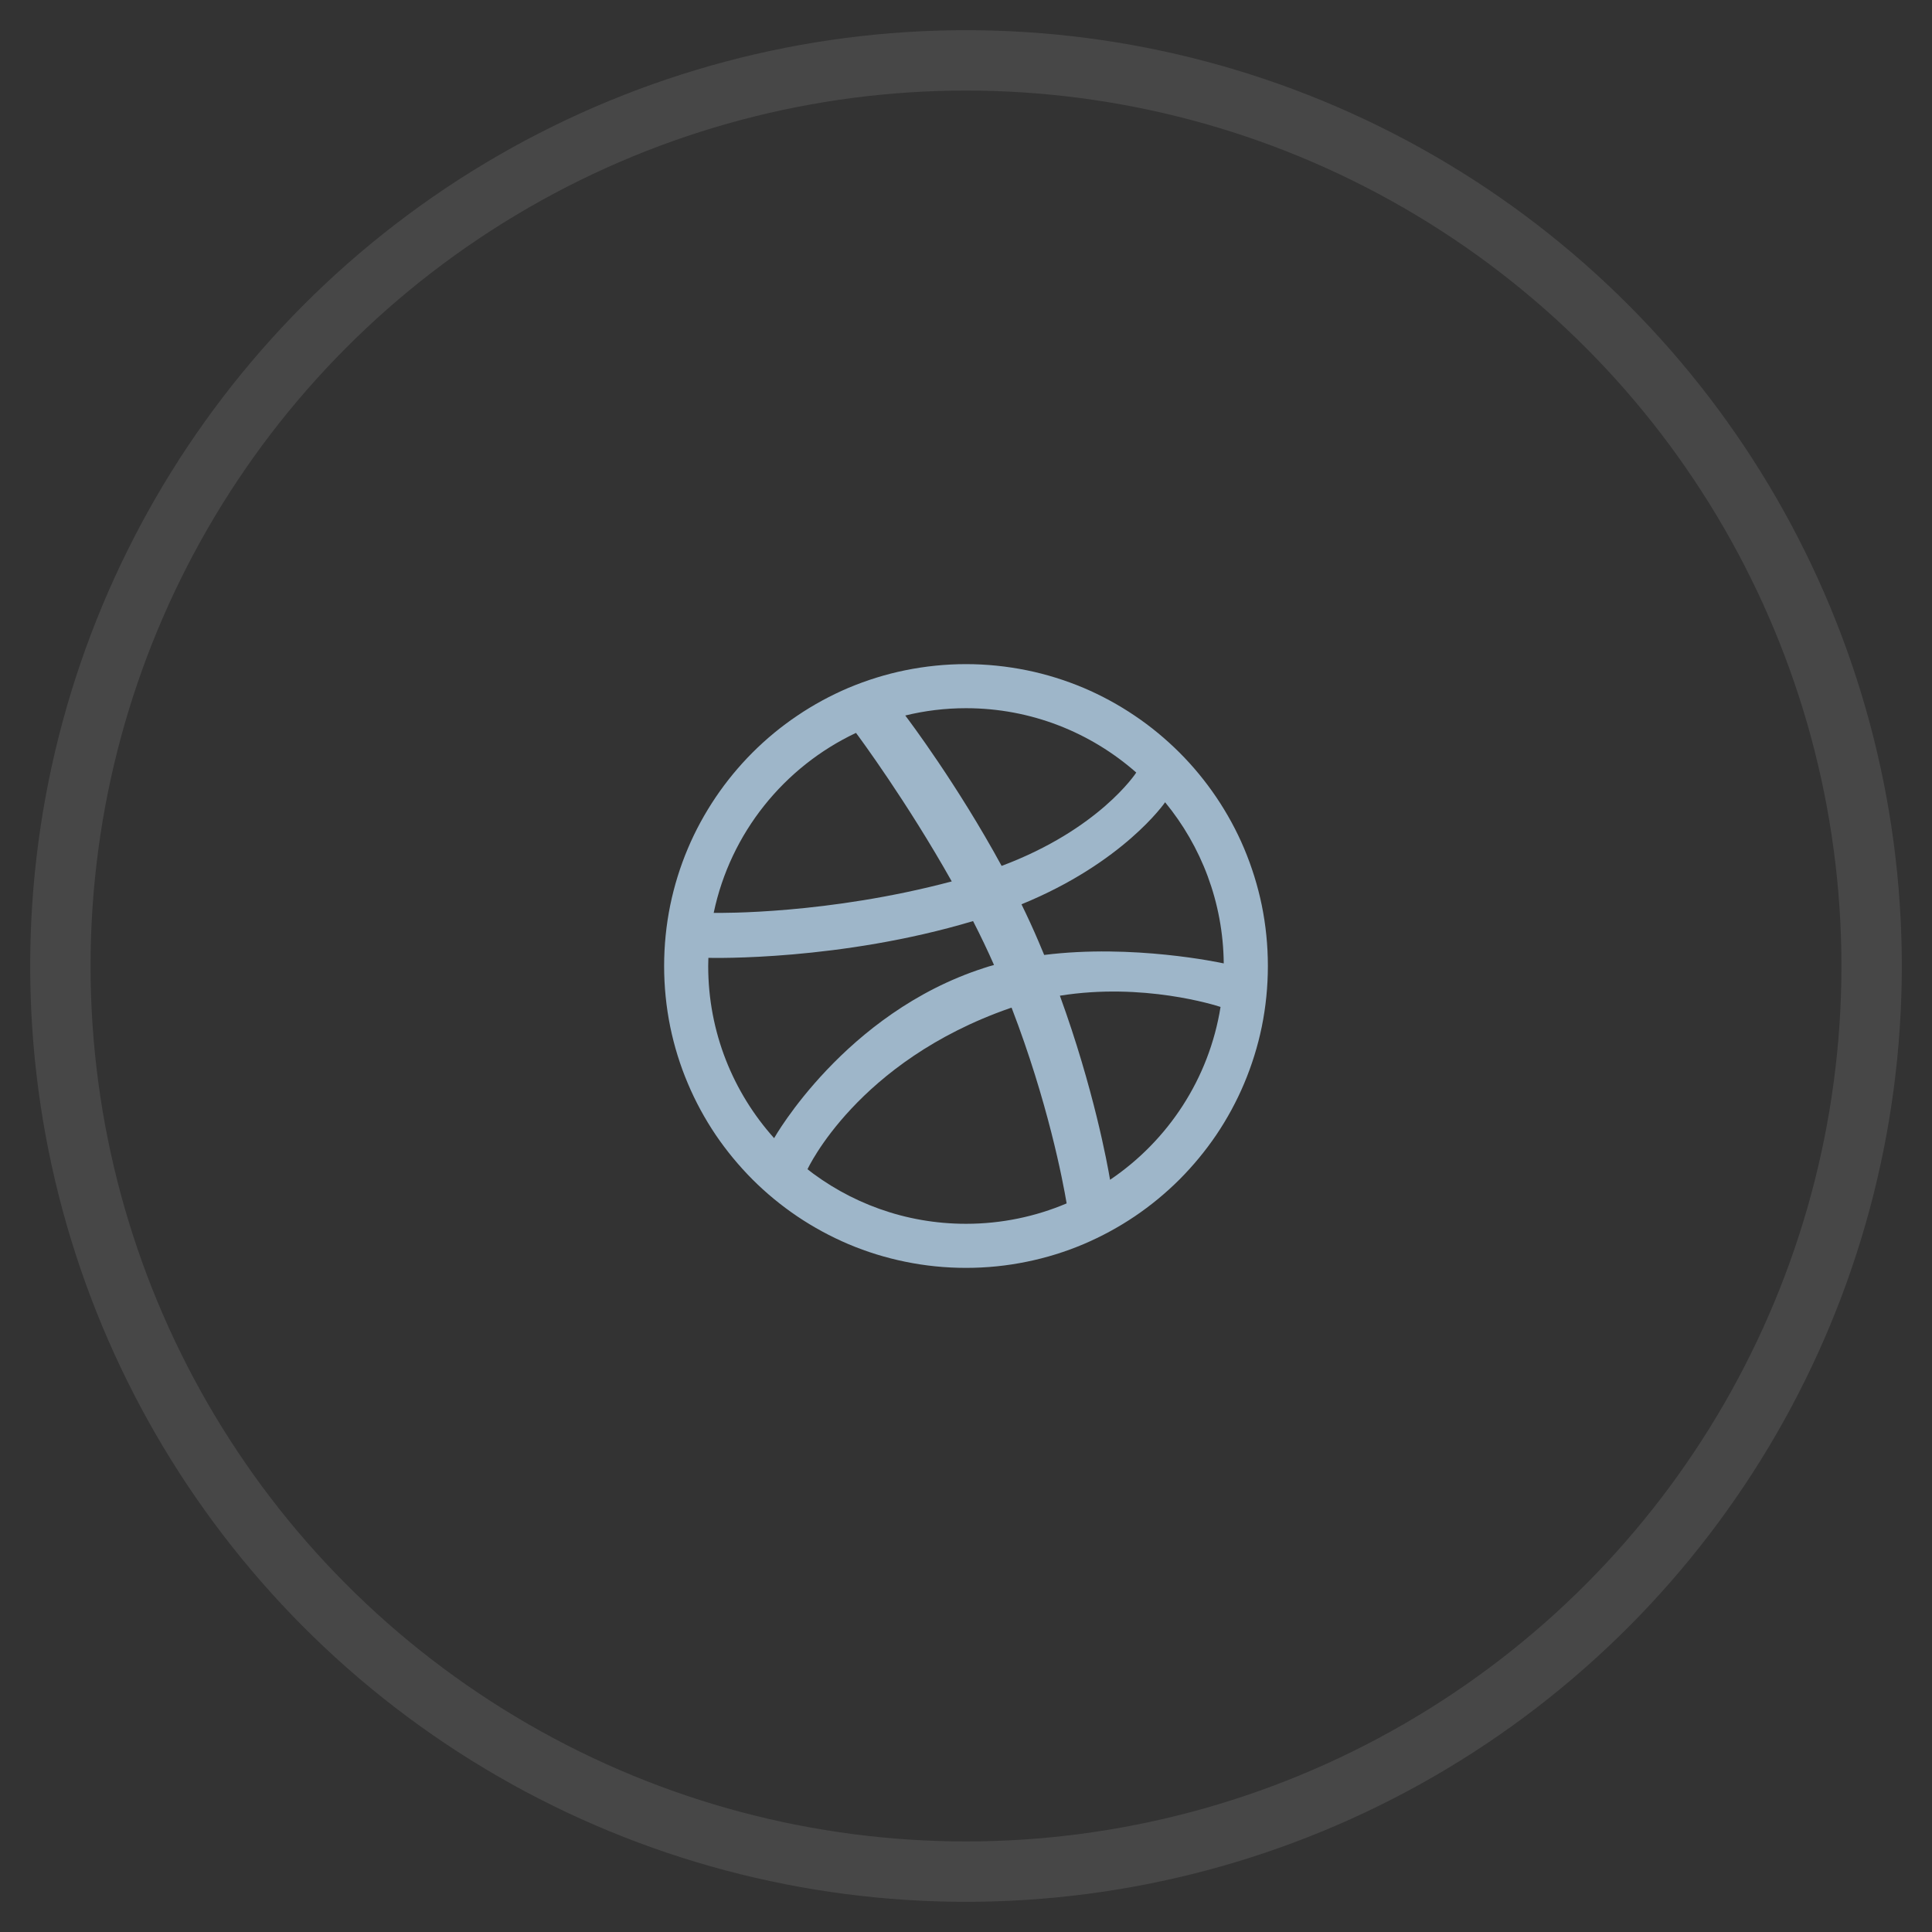 <?xml version="1.0" encoding="UTF-8" standalone="no"?>
<svg width="32px" height="32px" viewBox="0 0 32 32" version="1.1" xmlns="http://www.w3.org/2000/svg" xmlns:xlink="http://www.w3.org/1999/xlink" xmlns:sketch="http://www.bohemiancoding.com/sketch/ns">
    <rect x="0" y="0" width="32" height="32" fill="#333333" stroke="none"/>
    <!-- Generator: Sketch 3.4.4 (17249) - http://www.bohemiancoding.com/sketch -->
    <title>Oval 136 + Shape</title>
    <desc>Created with Sketch.</desc>
    <defs></defs>
    <g id="Ui-kit" stroke="none" stroke-width="1" fill="none" fill-rule="evenodd" sketch:type="MSPage">
        <g id="Menu-left" sketch:type="MSArtboardGroup" transform="translate(-1190, -39)">
            <g id="social-login-2" sketch:type="MSLayerGroup" transform="translate(1190, 39)">
                <g id="Oval-136-+-Shape" transform="translate(1, 1)" sketch:type="MSShapeGroup">
                    <circle id="Oval-136" stroke="#FFFFFF" opacity="0.1" cx="15" cy="15" r="15"></circle>
                    <path d="M19.607,13.054 C19.482,12.757 19.326,12.472 19.146,12.205 C18.967,11.94 18.762,11.691 18.536,11.465 C18.309,11.239 18.061,11.033 17.796,10.855 C17.529,10.674 17.243,10.519 16.947,10.393 C16.644,10.266 16.328,10.167 16.007,10.102 C15.678,10.035 15.339,10 15,10 C14.661,10 14.322,10.035 13.993,10.102 C13.672,10.167 13.356,10.266 13.053,10.393 C12.757,10.519 12.471,10.674 12.204,10.855 C11.939,11.033 11.69,11.239 11.464,11.465 C11.238,11.691 11.033,11.94 10.854,12.205 C10.674,12.472 10.518,12.757 10.393,13.054 C10.265,13.356 10.167,13.673 10.101,13.994 C10.034,14.322 10,14.661 10,15 C10,15.339 10.034,15.678 10.101,16.007 C10.167,16.328 10.265,16.645 10.393,16.946 C10.518,17.243 10.674,17.53 10.854,17.797 C11.033,18.061 11.238,18.309 11.464,18.536 C11.69,18.762 11.939,18.967 12.204,19.146 C12.471,19.326 12.757,19.481 13.053,19.607 C13.356,19.735 13.672,19.833 13.993,19.898 C14.322,19.966 14.661,20 15,20 C15.339,20 15.678,19.966 16.007,19.898 C16.328,19.833 16.644,19.735 16.947,19.607 C17.243,19.481 17.529,19.326 17.796,19.146 C18.061,18.967 18.309,18.762 18.536,18.536 C18.762,18.309 18.967,18.061 19.146,17.797 C19.326,17.53 19.482,17.243 19.607,16.946 C19.734,16.645 19.833,16.328 19.899,16.007 C19.966,15.678 20,15.339 20,15 C20,14.661 19.966,14.322 19.899,13.994 C19.833,13.673 19.734,13.356 19.607,13.054 L19.607,13.054 Z M15,10.73 C16.081,10.73 17.068,11.134 17.82,11.796 C17.81,11.812 17.202,12.738 15.59,13.342 C14.86,12.001 14.058,10.935 13.994,10.851 C14.316,10.772 14.653,10.73 15,10.73 L15,10.73 Z M13.977,10.854 C13.977,10.855 13.976,10.855 13.976,10.855 C13.976,10.855 13.971,10.856 13.964,10.858 C13.968,10.856 13.972,10.856 13.977,10.854 L13.977,10.854 Z M13.178,11.139 C13.235,11.214 14.025,12.285 14.764,13.599 C12.713,14.144 10.934,14.122 10.821,14.12 C11.098,12.797 11.987,11.701 13.178,11.139 L13.178,11.139 Z M11.824,17.854 C11.144,17.097 10.73,16.097 10.73,15 C10.73,14.954 10.732,14.91 10.733,14.865 C10.809,14.867 12.919,14.914 15.117,14.256 C15.24,14.496 15.357,14.74 15.464,14.983 C15.407,14.998 15.351,15.015 15.295,15.034 C12.991,15.778 11.822,17.851 11.822,17.851 C11.822,17.851 11.824,17.853 11.824,17.854 L11.824,17.854 Z M15,19.27 C13.992,19.27 13.065,18.92 12.334,18.335 C12.319,18.323 12.301,18.309 12.28,18.291 C12.301,18.309 12.319,18.323 12.334,18.335 C12.359,18.354 12.375,18.366 12.375,18.366 C12.375,18.366 13.194,16.581 15.726,15.699 C15.736,15.695 15.746,15.693 15.755,15.69 C16.356,17.251 16.604,18.558 16.667,18.932 C16.155,19.149 15.591,19.27 15,19.27 L15,19.27 Z M17.386,18.541 C17.343,18.284 17.115,17.03 16.555,15.492 C17.934,15.271 19.128,15.649 19.216,15.678 C19.026,16.868 18.345,17.894 17.386,18.541 L17.386,18.541 Z M16.295,14.817 C16.264,14.745 16.234,14.671 16.203,14.598 C16.114,14.388 16.018,14.181 15.919,13.978 C17.605,13.289 18.29,12.3 18.298,12.288 C18.896,13.015 19.259,13.944 19.269,14.957 C19.207,14.944 17.762,14.633 16.295,14.817 L16.295,14.817 Z" id="Dribbble" fill="#9EB6C9"></path>
                </g>
            </g>
        </g>
    </g>
</svg>